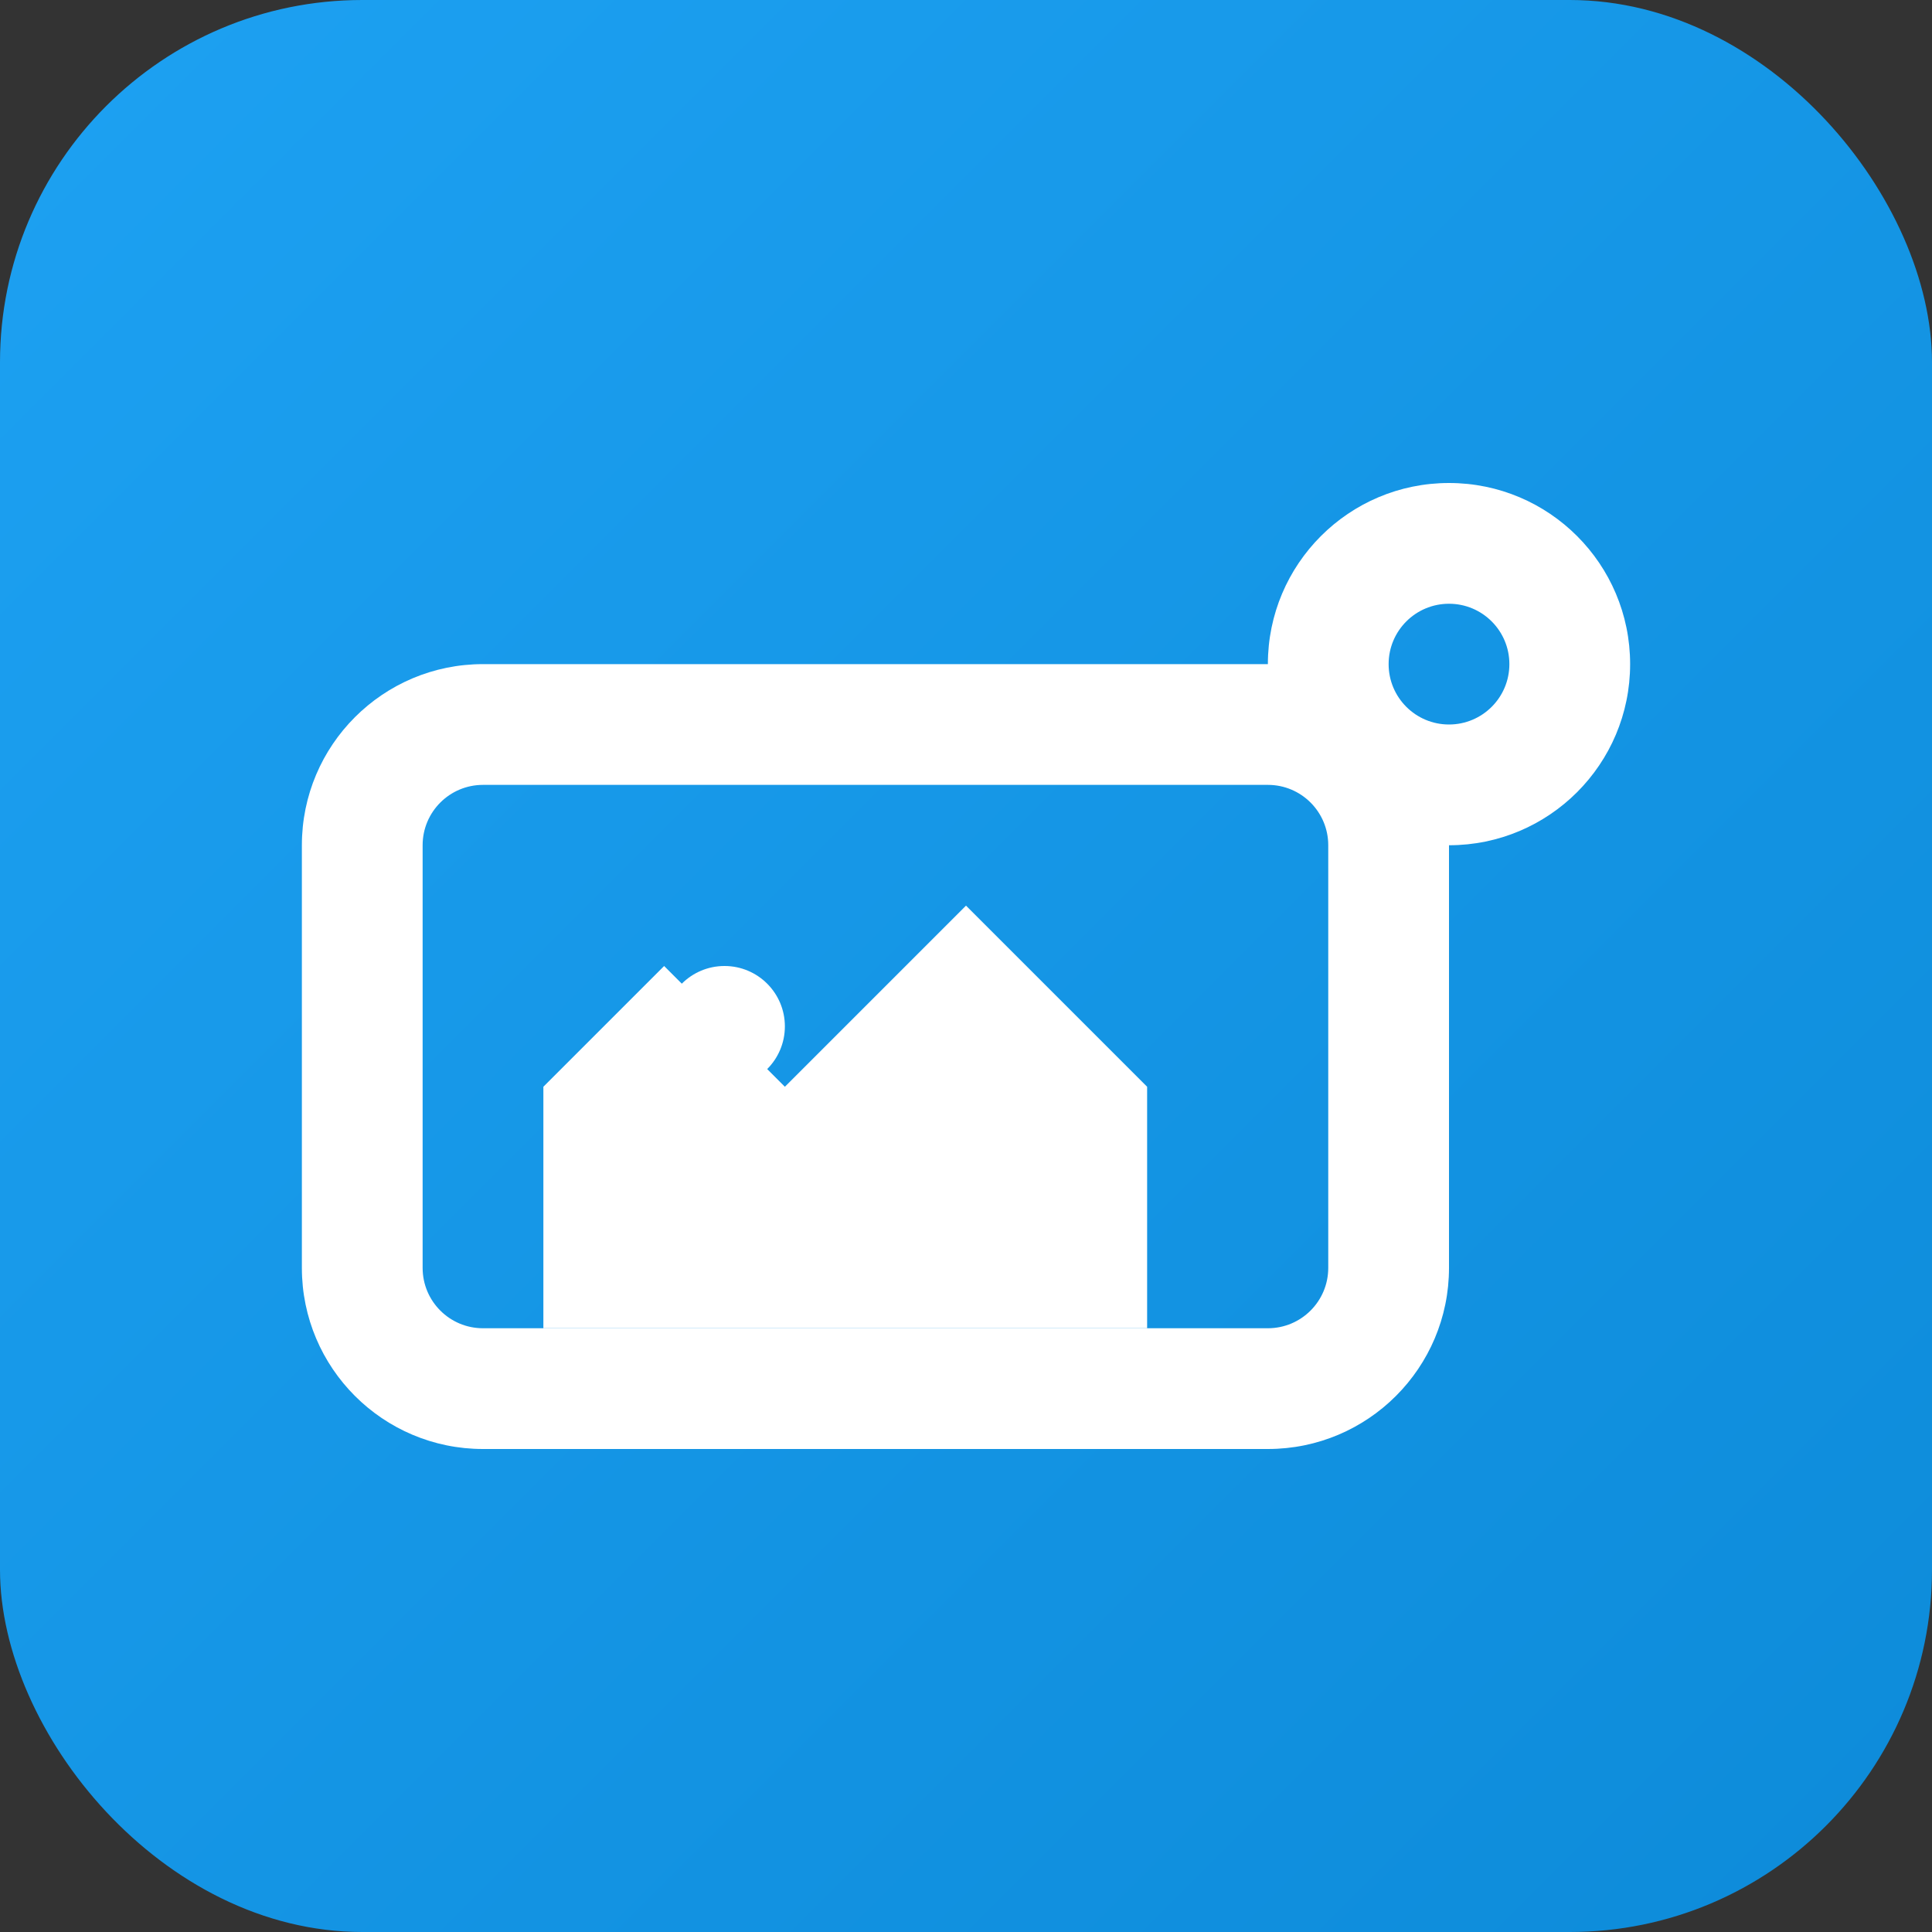<svg width="128" height="128" viewBox="0 0 128 128" fill="none" xmlns="http://www.w3.org/2000/svg">
  <rect x="0" y="0" width="128" height="128" fill="#333333" stroke="none"/>
  <rect width="128" height="128" rx="24" fill="url(#gradient)"/>
  <path d="M96 32c-6.627 0-12 5.373-12 12 0 6.627 5.373 12 12 12s12-5.373 12-12c0-6.627-5.373-12-12-12zm0 16c-2.21 0-4-1.79-4-4s1.79-4 4-4 4 1.79 4 4-1.79 4-4 4z" fill="white"/>
  <path d="M32 44c-6.627 0-12 5.373-12 12v28c0 6.627 5.373 12 12 12h52c6.627 0 12-5.373 12-12V56c0-6.627-5.373-12-12-12H32zm0 8h52c2.21 0 4 1.79 4 4v28c0 2.21-1.79 4-4 4H32c-2.21 0-4-1.79-4-4V56c0-2.21 1.79-4 4-4z" fill="white"/>
  <path d="M76 72L64 60l-12 12-8-8-8 8v16h40V72z" fill="white"/>
  <circle cx="48" cy="68" r="4" fill="white"/>
  <defs>
    <linearGradient id="gradient" x1="0" y1="0" x2="128" y2="128" gradientUnits="userSpaceOnUse">
      <stop stop-color="#1DA1F2"/>
      <stop offset="1" stop-color="#0D8BD9"/>
    </linearGradient>
  </defs>
</svg>